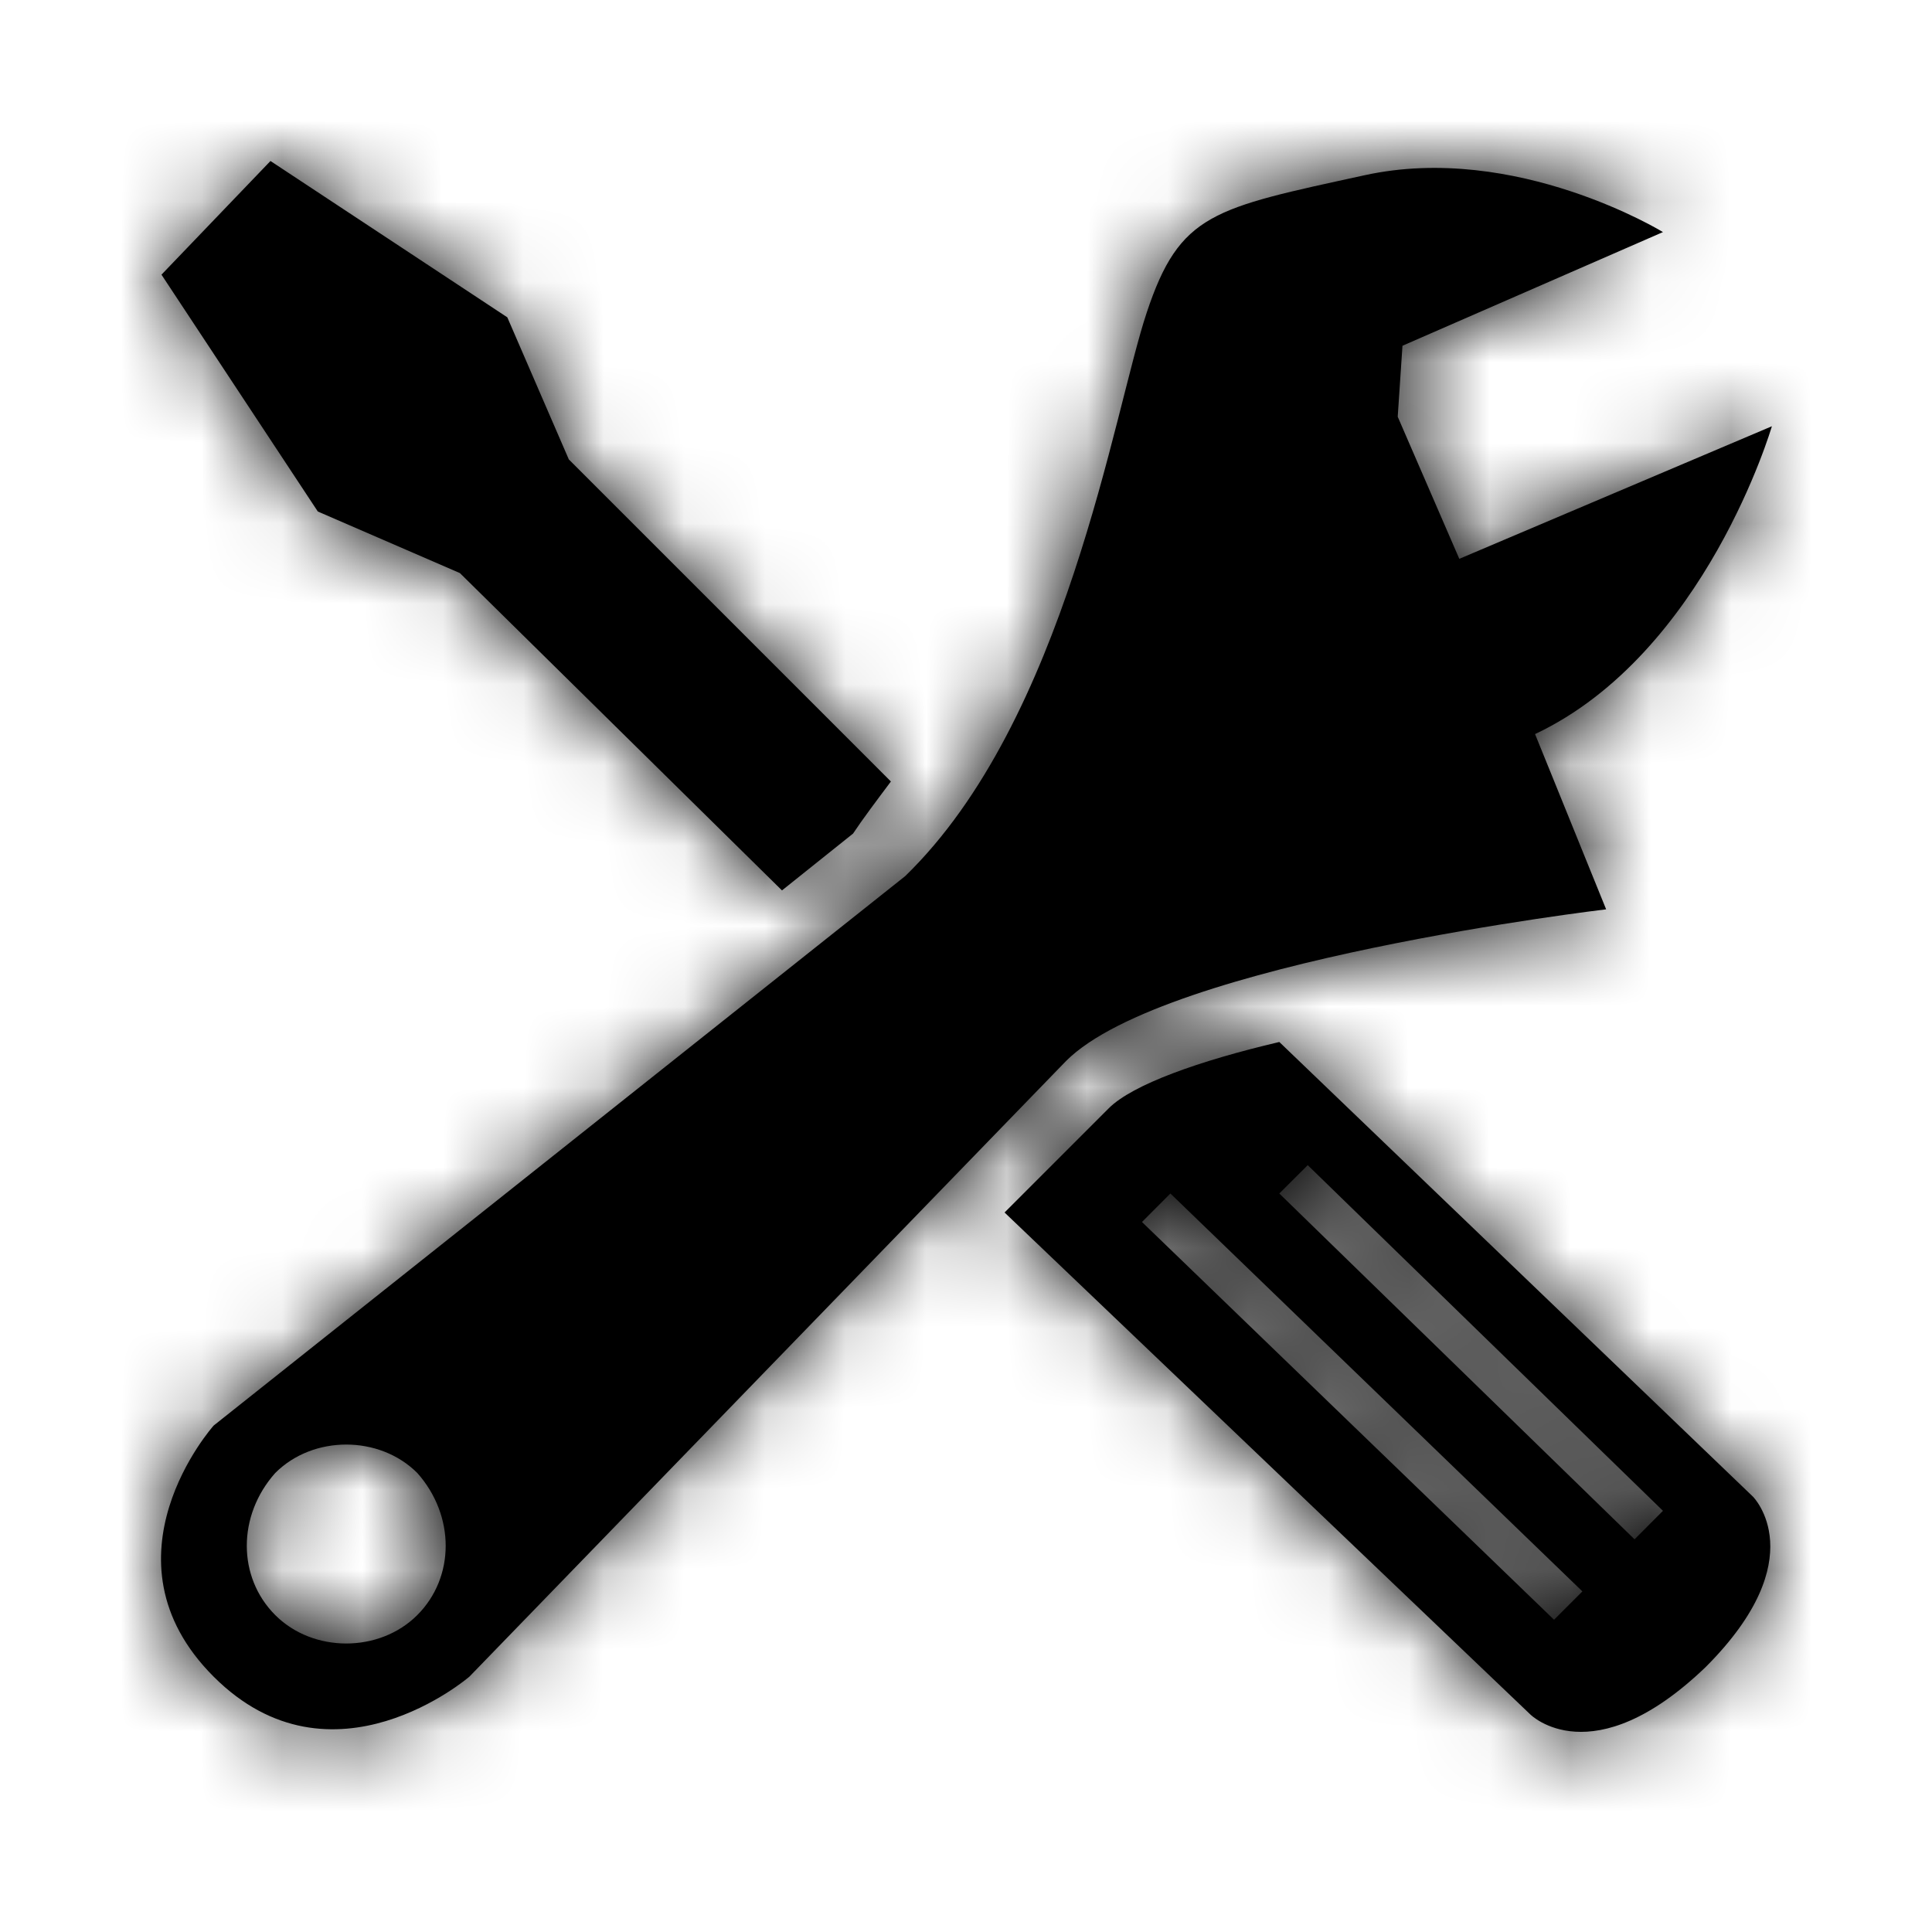 <?xml version="1.0" encoding="UTF-8"?>
<svg width="24px" height="24px" viewBox="0 0 24 24" version="1.1" xmlns="http://www.w3.org/2000/svg" xmlns:xlink="http://www.w3.org/1999/xlink">
    <!-- Generator: Sketch 53.2 (72643) - https://sketchapp.com -->
    <title>IconsSgeZbmService</title>
    <desc>Created with Sketch.</desc>
    <defs>
        <path d="M3.713,5.119 L1.948,4.354 L0.006,1.412 L1.36,3.55271368e-15 L4.302,1.942 L5.066,3.707 L9.067,7.708 C8.891,7.943 8.714,8.178 8.597,8.355 L7.714,9.061 L3.713,5.119 Z M3.184,18.063 C3.654,17.592 3.654,16.827 3.184,16.298 C2.713,15.827 1.889,15.827 1.419,16.298 C0.948,16.827 0.948,17.592 1.419,18.063 C1.889,18.534 2.713,18.534 3.184,18.063 Z M17.952,9.296 C17.952,9.296 12.48,9.943 11.244,11.179 L3.831,18.828 C3.831,18.828 2.125,20.299 0.654,18.828 C-0.817,17.357 0.654,15.709 0.654,15.709 L9.244,8.884 C11.244,6.943 11.833,3.118 12.245,1.883 C12.656,0.647 13.068,0.588 14.951,0.177 C16.834,-0.235 18.658,0.883 18.658,0.883 L15.422,2.295 L15.363,3.177 L16.128,4.942 L20.011,3.295 C20.011,3.295 19.187,6.119 17.069,7.119 L17.952,9.296 Z M18.305,17.122 L18.658,16.768 L14.245,12.474 L13.892,12.826 L18.305,17.122 Z M17.305,18.121 L17.657,17.769 L12.539,12.826 L12.186,13.18 L17.305,18.121 Z M13.892,10.944 L19.776,16.592 C19.776,16.592 20.541,17.357 19.187,18.71 C17.776,20.064 17.011,19.298 17.011,19.298 L10.479,13.062 L11.774,11.767 C12.068,11.473 12.892,11.179 13.892,10.944 Z" id="path-1"></path>
    </defs>
    <g id="ZDS-icons" stroke="none" stroke-width="1" fill="none" fill-rule="evenodd">
        <g id="IconsSgeZbmService">
            <g id="ic_zbm_service">
                <g id="Icon-24px">
                    <polygon id="Shape" points="0 0 24 0 24 24 0 24"></polygon>
                    <g id="grayscale-/-black" transform="translate(2, 2)">
                        <mask id="mask-2" fill="white">
                            <use xlink:href="#path-1"></use>
                        </mask>
                        <use id="Mask" fill="#000000" xlink:href="#path-1"></use>
                        <g mask="url(#mask-2)" fill="#000000" id="color-/-grayscale-/-black">
                            <g transform="translate(-2, -2)">
                                <rect x="0" y="0" width="24" height="24"></rect>
                            </g>
                        </g>
                    </g>
                </g>
            </g>
        </g>
    </g>
</svg>